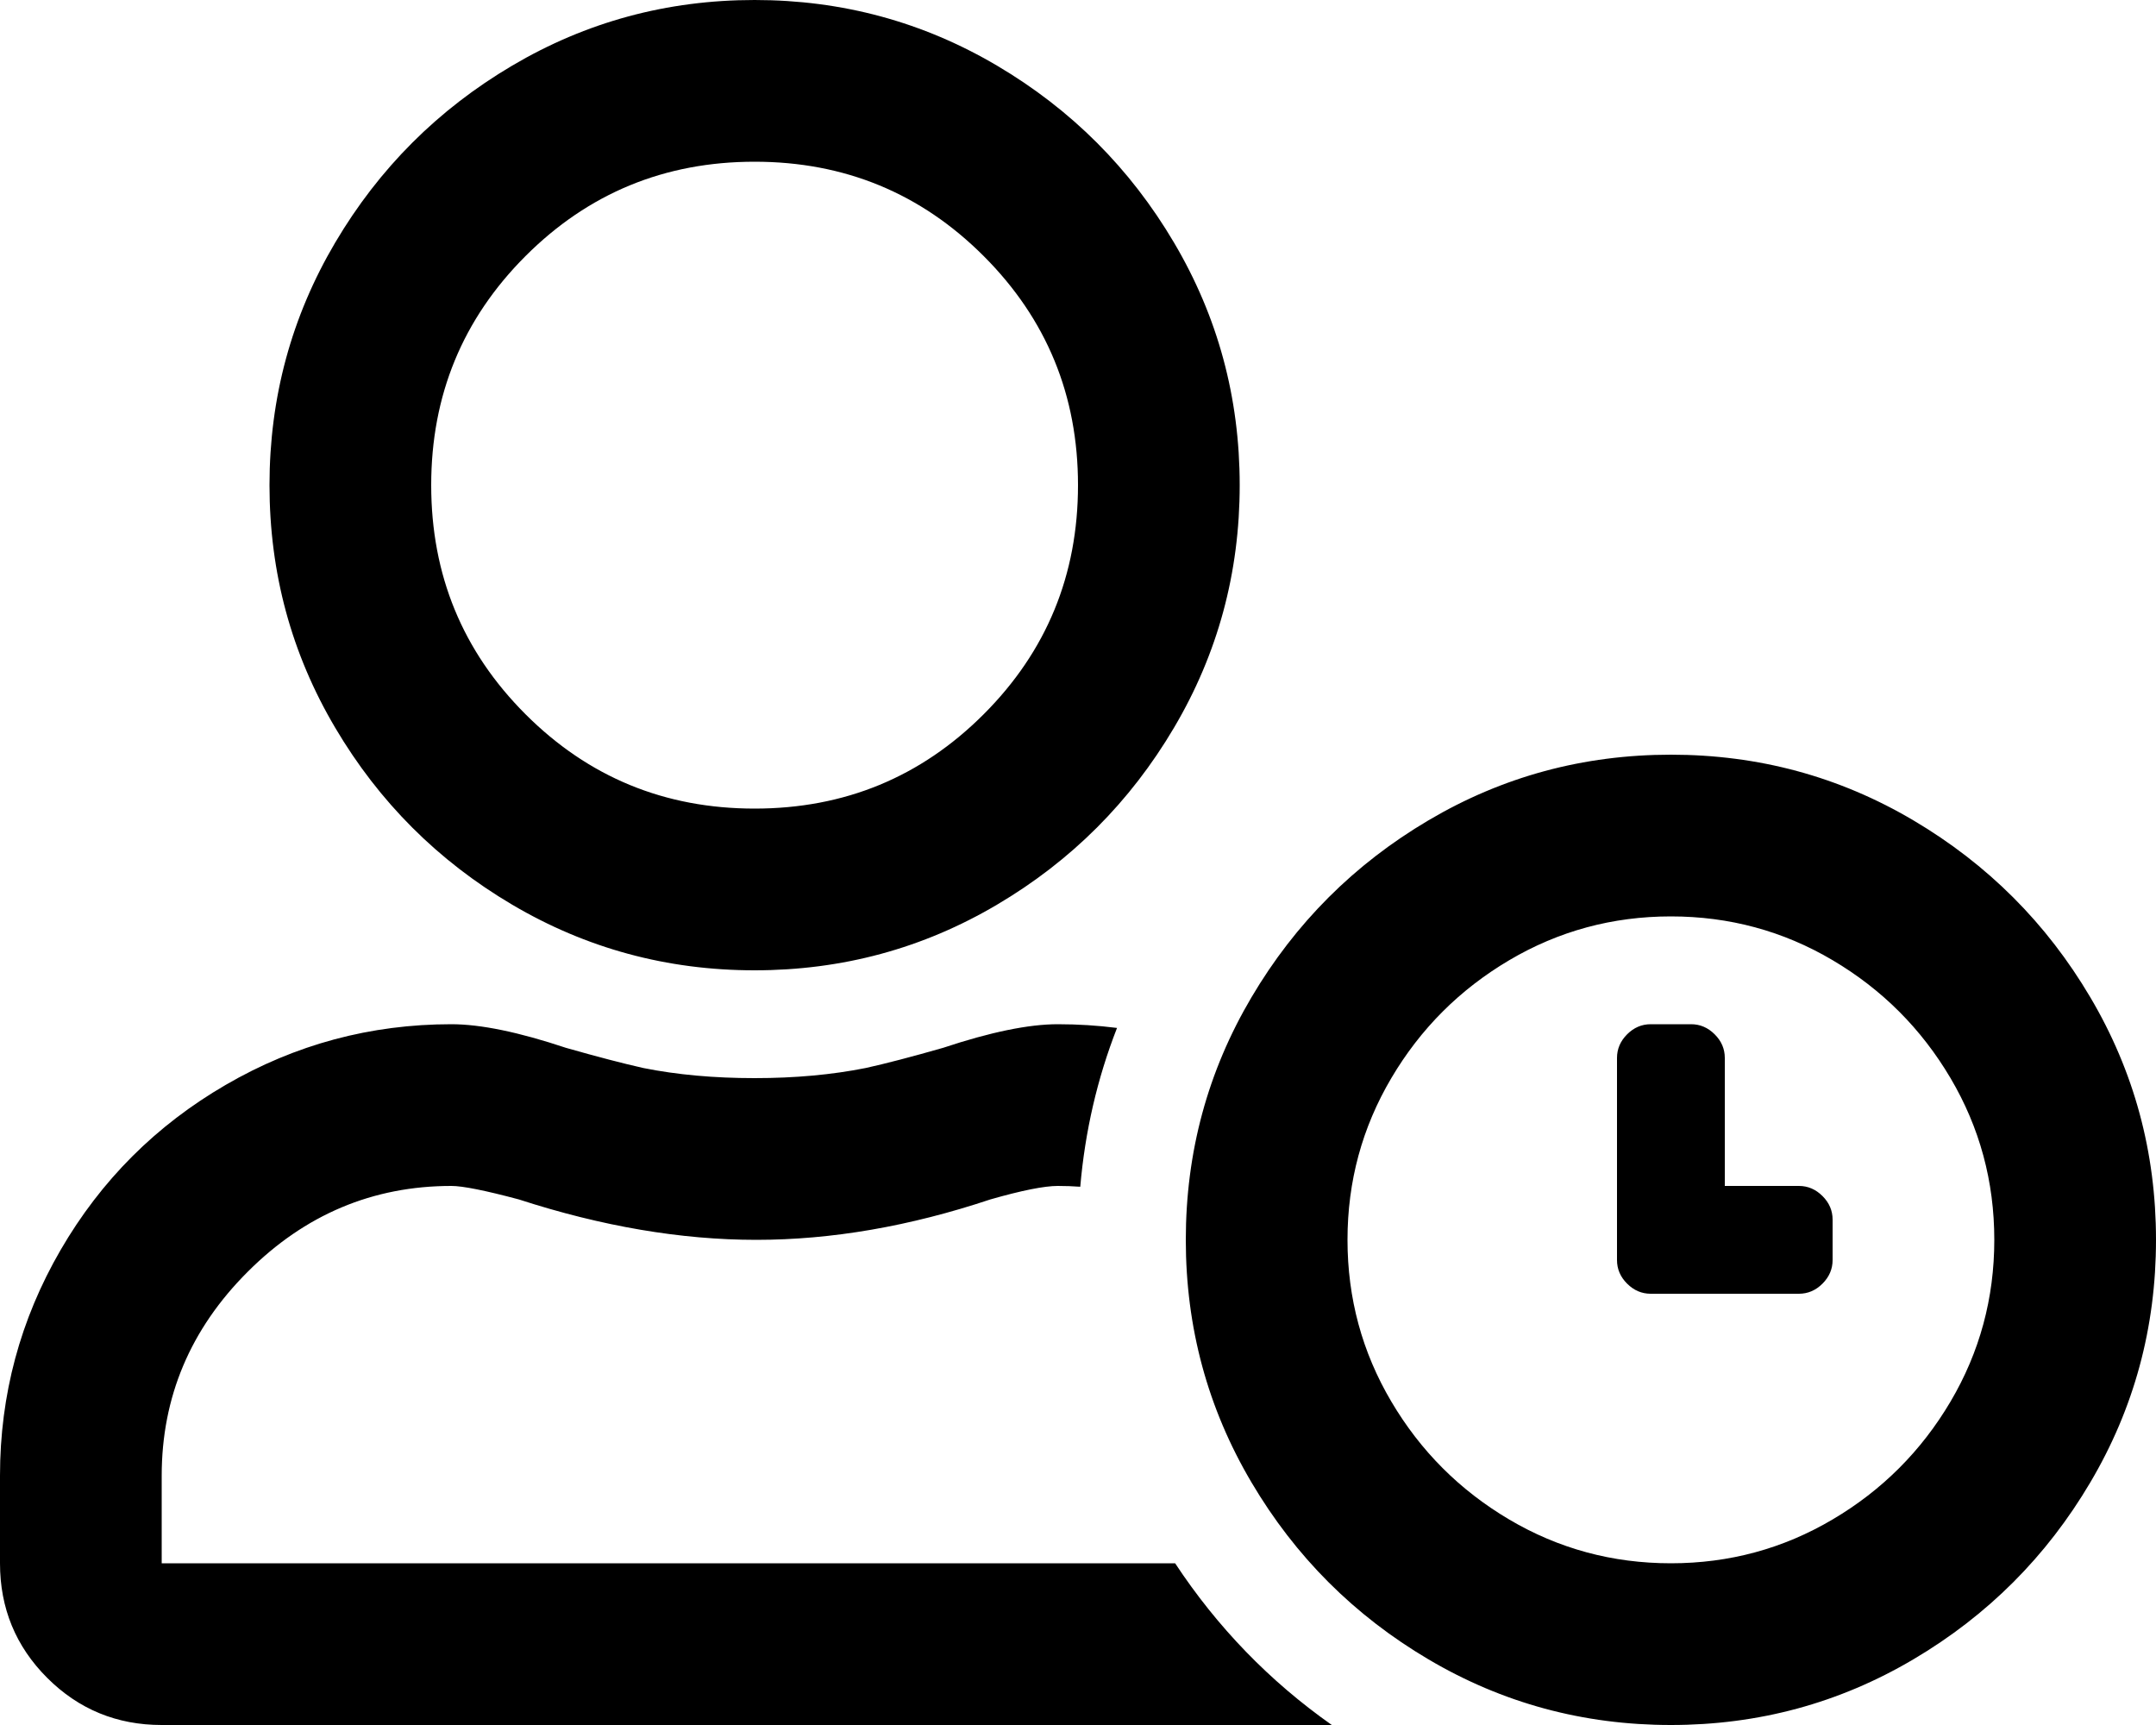 <!-- Generated by IcoMoon.io -->
<svg version="1.1" xmlns="http://www.w3.org/2000/svg" width="40" height="32" viewBox="0 0 40 32">
<title>user-clock-o</title>
<path d="M31 14c1.625 0 3.125 0.406 4.5 1.219s2.469 1.906 3.281 3.281c0.813 1.375 1.219 2.875 1.219 4.5s-0.406 3.125-1.219 4.5c-0.812 1.375-1.906 2.469-3.281 3.281-1.375 0.813-2.875 1.219-4.5 1.219s-3.125-0.406-4.5-1.219c-1.375-0.812-2.469-1.906-3.281-3.281-0.813-1.375-1.219-2.875-1.219-4.5s0.406-3.125 1.219-4.5c0.812-1.375 1.906-2.469 3.281-3.281 1.375-0.813 2.875-1.219 4.5-1.219zM24.709 32h-21.709c-0.833 0-1.542-0.292-2.125-0.875s-0.875-1.292-0.875-2.125v-1.625c0-1.5 0.375-2.896 1.125-4.188s1.771-2.312 3.063-3.062c1.291-0.75 2.687-1.125 4.187-1.125 0.542 0 1.25 0.146 2.125 0.438 0.583 0.166 1.063 0.291 1.438 0.375 0.625 0.125 1.312 0.187 2.062 0.187s1.438-0.063 2.063-0.188c0.375-0.083 0.854-0.208 1.437-0.375 0.875-0.291 1.583-0.437 2.125-0.437 0.373 0 0.739 0.023 1.099 0.069-0.367 0.939-0.594 1.921-0.682 2.946-0.137-0.010-0.276-0.015-0.417-0.015-0.25 0-0.667 0.083-1.25 0.25-1.5 0.5-2.948 0.75-4.344 0.75s-2.864-0.25-4.406-0.75c-0.625-0.167-1.042-0.25-1.25-0.25-1.458 0-2.719 0.531-3.781 1.594-1.063 1.062-1.594 2.323-1.594 3.781v1.625h18.802c0.783 1.187 1.752 2.187 2.907 3zM31 17c-1.083 0-2.083 0.271-3 0.813s-1.646 1.27-2.187 2.187c-0.542 0.917-0.813 1.917-0.813 3s0.271 2.083 0.813 3c0.541 0.917 1.27 1.646 2.187 2.188s1.917 0.812 3 0.812 2.083-0.271 3-0.813c0.917-0.541 1.646-1.27 2.188-2.187 0.541-0.917 0.812-1.917 0.812-3s-0.271-2.083-0.812-3c-0.542-0.917-1.271-1.646-2.188-2.188s-1.917-0.812-3-0.812zM31.375 19c0.167 0 0.313 0.063 0.438 0.188s0.187 0.27 0.187 0.437v2.375h1.375c0.167 0 0.313 0.063 0.438 0.188s0.187 0.27 0.187 0.437v0.75c0 0.167-0.063 0.313-0.188 0.438-0.124 0.124-0.27 0.187-0.437 0.187h-2.75c-0.167 0-0.313-0.063-0.438-0.188s-0.187-0.27-0.187-0.437v-3.75c0-0.167 0.063-0.313 0.188-0.438 0.124-0.124 0.27-0.187 0.437-0.187h0.75zM14 18c1.625 0 3.125-0.406 4.5-1.219 1.375-0.812 2.469-1.906 3.281-3.281 0.813-1.375 1.219-2.875 1.219-4.5s-0.406-3.125-1.219-4.5c-0.812-1.375-1.906-2.469-3.281-3.281s-2.875-1.219-4.5-1.219-3.125 0.406-4.5 1.219c-1.375 0.812-2.469 1.906-3.281 3.281s-1.219 2.875-1.219 4.5 0.406 3.125 1.219 4.5c0.812 1.375 1.906 2.469 3.281 3.281s2.875 1.219 4.5 1.219zM14 3c1.667 0 3.083 0.583 4.25 1.75s1.75 2.583 1.75 4.25c0 1.667-0.583 3.083-1.75 4.25s-2.583 1.75-4.25 1.75c-1.667 0-3.083-0.583-4.25-1.75s-1.75-2.583-1.75-4.25c0-1.667 0.583-3.083 1.75-4.25s2.583-1.75 4.25-1.75z"></path>
</svg>
